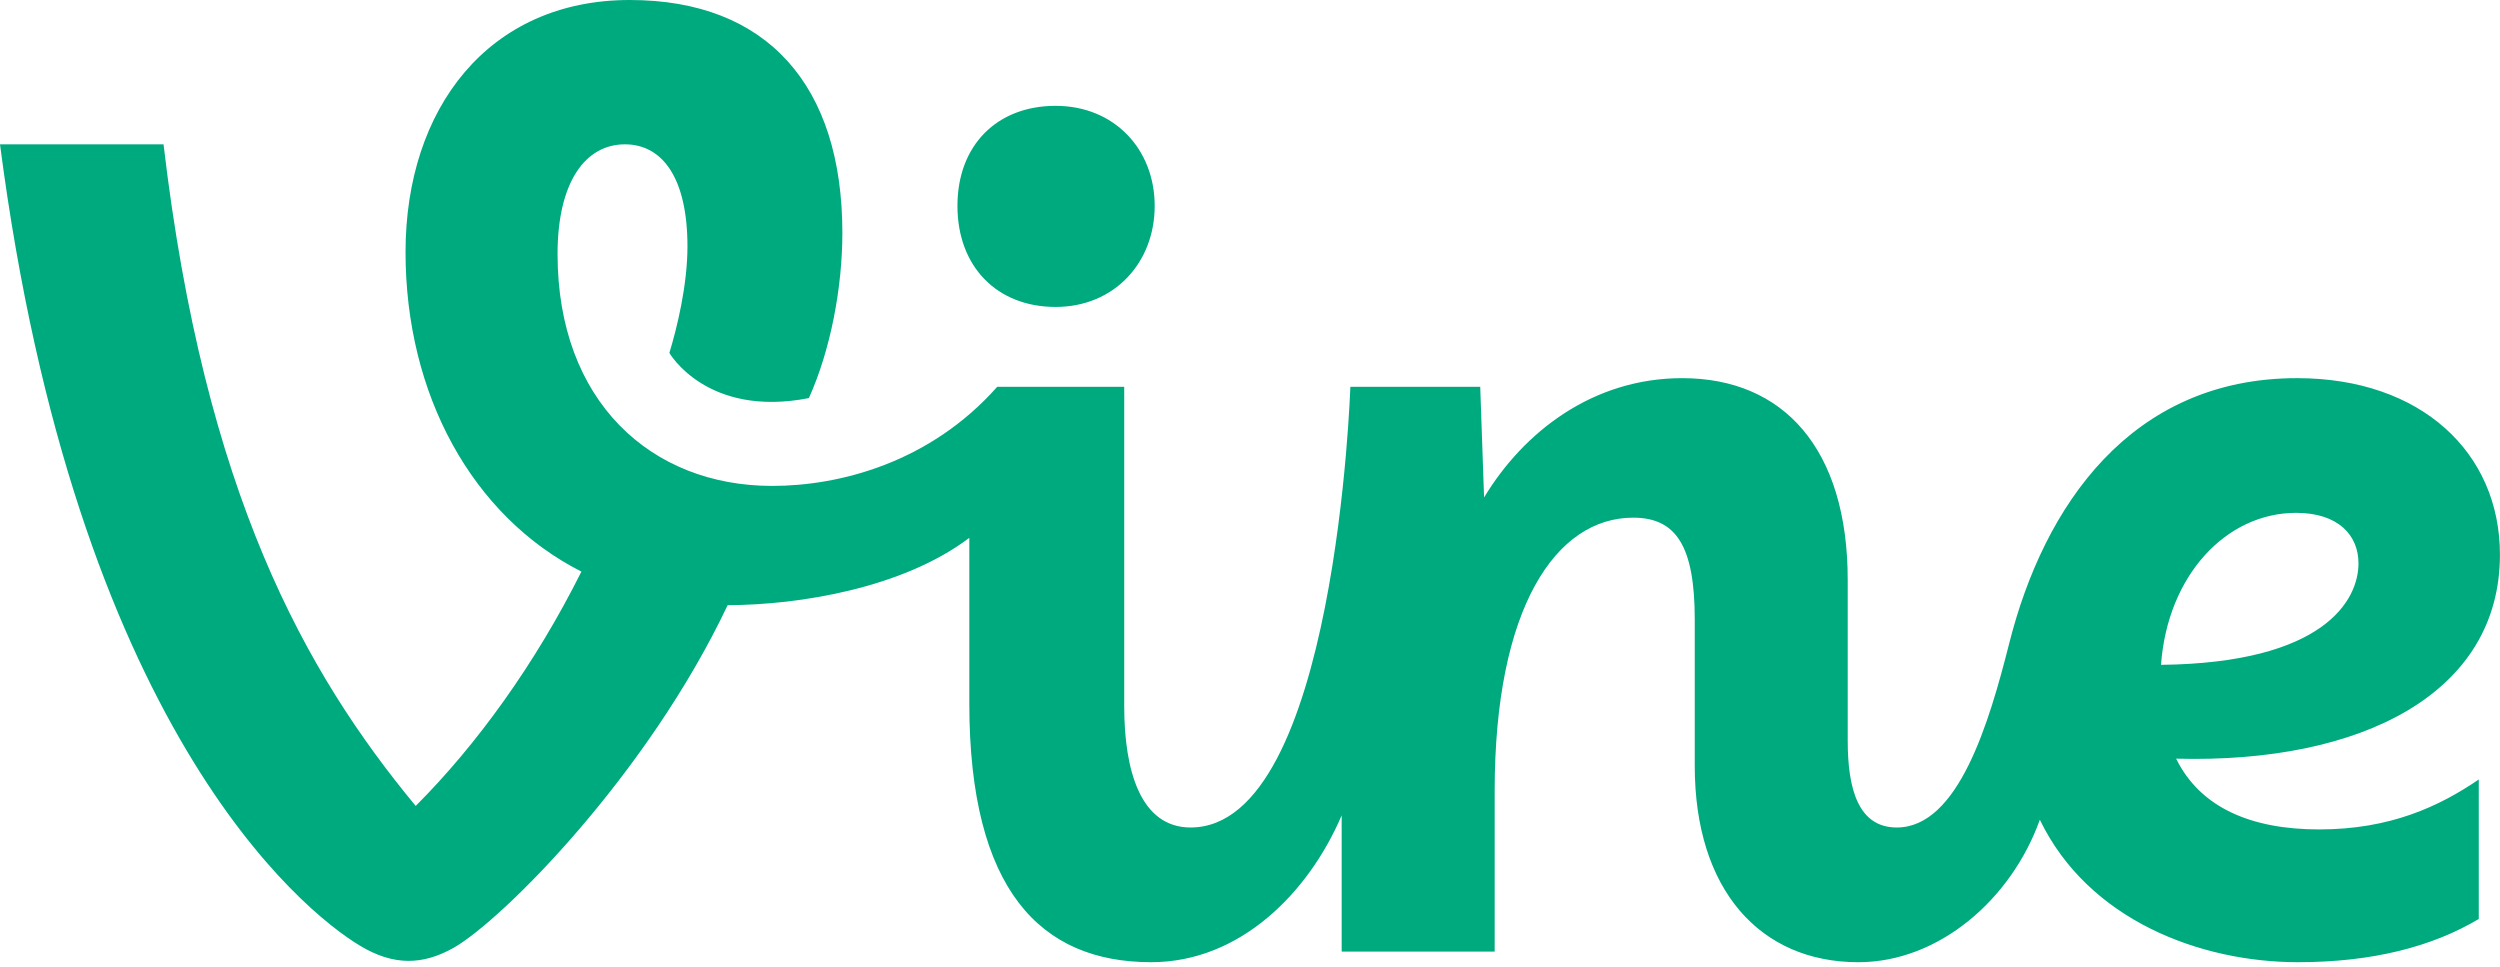 <svg width="512" height="198" viewBox="0 0 512 198" xmlns="http://www.w3.org/2000/svg" preserveAspectRatio="xMidYMid"><g fill="#00AA7F"><path d="M470.241 105.032c8.674 0 12.777 4.622 12.777 10.337 0 7.573-7.052 20.408-40.44 20.79 1.319-18.323 13.35-31.127 27.663-31.127zm-24.57 50.342c38.086 1.011 66.317-13.459 66.317-41.779 0-20.89-16.124-36.15-41.548-36.15-34.093 0-51.828 26.208-58.92 54.19-4.137 16.356-10.443 37.835-23.055 37.835-7.884 0-10.051-7.882-10.051-17.735v-32.909c0-26.997-13.203-41.38-33.894-41.38-18.327 0-32.503 11.033-40.58 24.431l-.788-22.66H276.55s-2.948 90.253-32.713 90.253c-10.247 0-13.597-11.639-13.597-24.83V79.218h-26.01c-13.794 15.568-32.302 20.298-46.098 20.298-24.829 0-43.944-17.342-43.944-47.493 0-14.778 5.715-22.463 13.794-22.463 7.686 0 12.81 6.897 12.81 20.888 0 7.954-2.131 16.673-3.703 21.831 0 0 7.652 13.347 28.572 9.251 4.443-9.863 6.858-22.635 6.858-33.84C172.52 17.538 157.147 0 128.968 0 100 0 83.053 22.268 83.053 51.631c0 29.087 13.599 54.056 36.02 65.432-9.428 18.862-21.427 35.474-33.937 47.993-22.7-27.442-43.224-64.053-51.645-135.497H0c15.473 118.988 61.586 156.874 73.777 164.15 6.897 4.138 12.837 3.94 19.143.392 9.9-5.629 39.623-35.35 56.1-70.162 14.785-.039 35.932-3.53 49.495-13.789v33.9c0 38.229 14.583 53.008 37.243 53.008 18.178 0 32.212-14.17 39.015-30.069v27.902h31.334v-32.91c0-37.637 12.598-55.964 28.364-55.964 8.866 0 12.612 5.912 12.612 20.889v29.953c0 25.42 13.398 40.2 33.498 40.2 16.516 0 31.341-12.883 37.176-29.176 9.958 20.59 32.886 29.175 52.88 29.175 15.107 0 27.42-3.135 37.014-8.85v-28.571c-8.117 5.526-18.131 10.227-32.677 10.227-13.873 0-24.328-4.395-29.304-14.49z"/><path d="M216.185 62.862c12.02 0 20.296-9.065 20.296-20.691 0-11.627-8.277-20.495-20.296-20.495-12.02 0-20.1 8.08-20.1 20.495 0 12.414 8.08 20.69 20.1 20.69"/></g></svg>